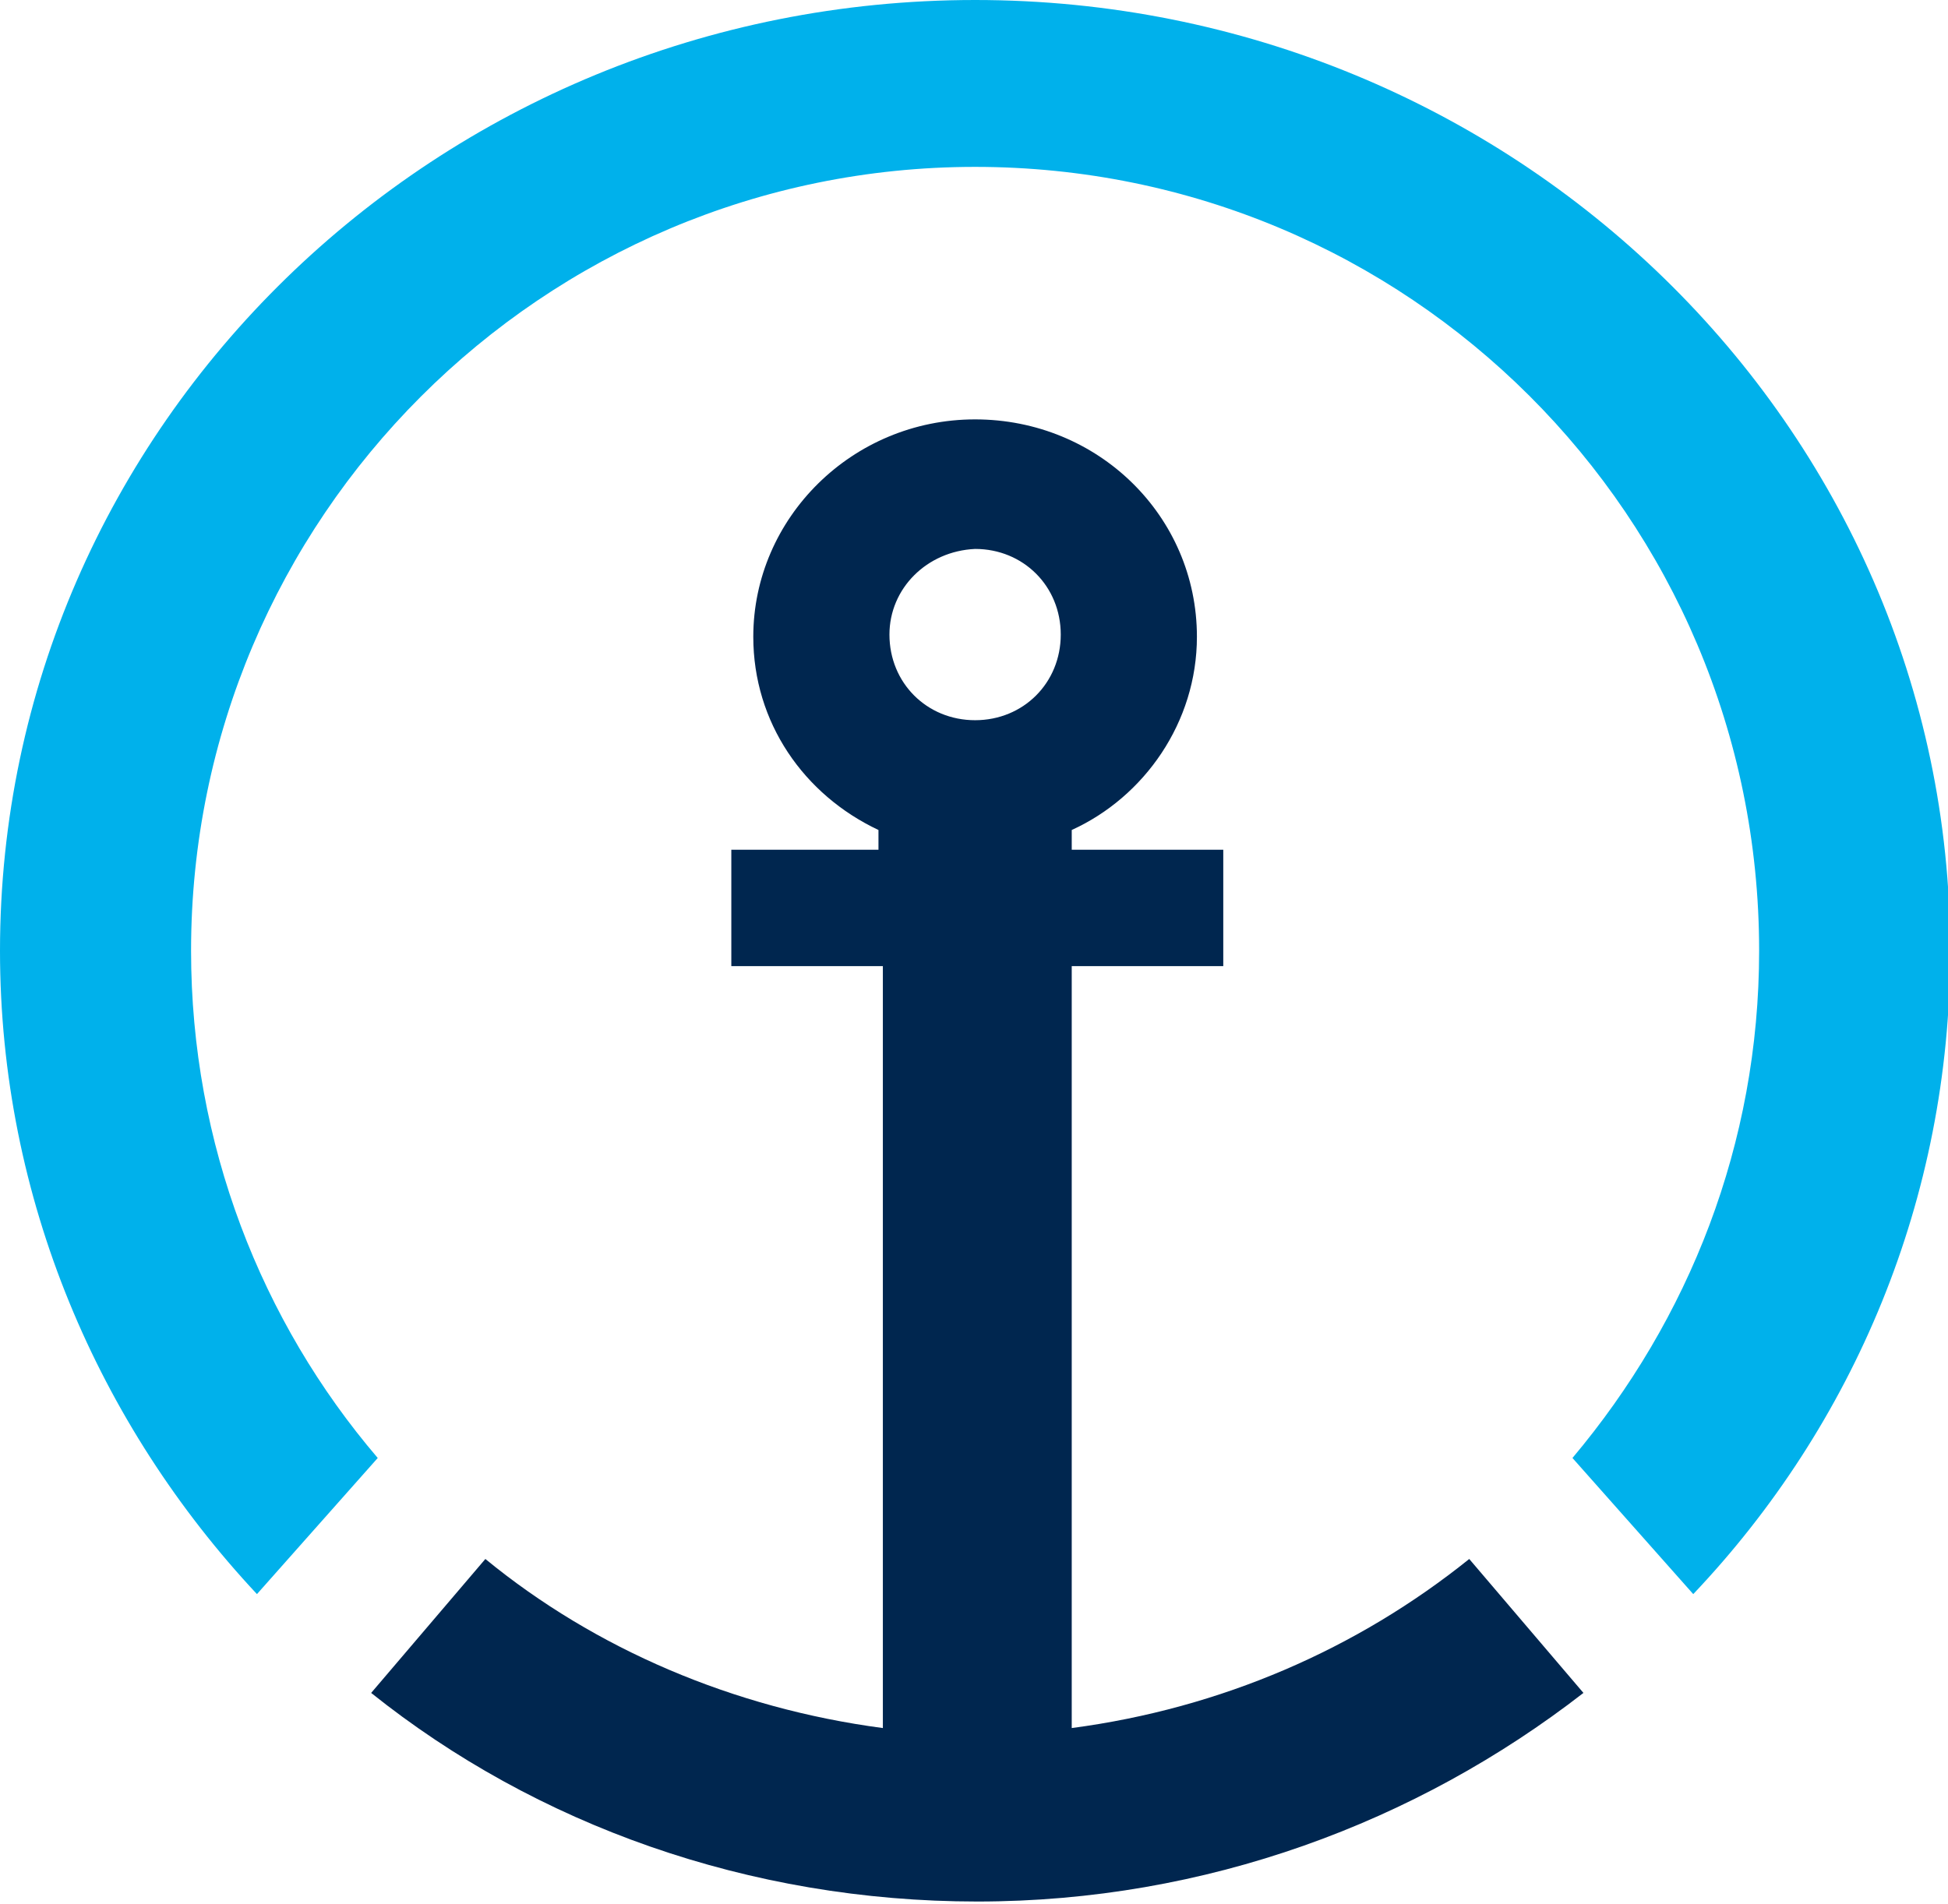 <?xml version="1.0" encoding="utf-8"?>
<!-- Generator: Adobe Illustrator 18.0.0, SVG Export Plug-In . SVG Version: 6.00 Build 0)  -->
<!DOCTYPE svg PUBLIC "-//W3C//DTD SVG 1.1//EN" "http://www.w3.org/Graphics/SVG/1.1/DTD/svg11.dtd">
<svg version="1.1" id="Ebene_1" xmlns="http://www.w3.org/2000/svg" xmlns:xlink="http://www.w3.org/1999/xlink" x="0px" y="0px"
	 viewBox="595.2 357 88.7 86.7" enable-background="new 595.2 357 88.7 86.7" xml:space="preserve">
<g id="Hintergrund">
</g>
<g id="Hilfslinien_anzeigen">
</g>
<g id="Vordergrund">
</g>
<g id="Ebene_1_1_">
	<path fill="#00B1EB" d="M603.9,400.3c0,8.8,3.2,16.9,8.5,23.1l-5.5,6.2c-7.2-7.7-11.7-18-11.7-29.3c0-23.9,19.9-43.3,44.4-43.3
		s44.4,19.4,44.4,43.3c0,11.3-4.4,21.6-11.7,29.3l-5.5-6.2c5.3-6.3,8.5-14.3,8.5-23.1c0-19.8-16-35.7-35.7-35.7
		C619.9,364.6,603.9,380.6,603.9,400.3z"/>
	<path fill="#00264F" d="M635.7,385.9c0,2.2,1.7,3.9,3.9,3.9c2.2,0,3.9-1.7,3.9-3.9c0-2.2-1.7-3.9-3.9-3.9
		C637.4,382.1,635.7,383.8,635.7,385.9z M628.3,395.7h6.9v-0.9c-3.4-1.6-5.7-4.9-5.7-8.8c0-5.4,4.5-9.9,10.1-9.9
		c5.6,0,10.1,4.4,10.1,9.9c0,3.9-2.4,7.3-5.7,8.8v0.9h6.9v5.3H644v34.7c6.8-0.9,13-3.6,18.1-7.7l5.2,6.1c-7.6,5.9-17.2,9.5-27.6,9.5
		s-20.1-3.5-27.6-9.5l5.2-6.1c5,4.1,11.3,6.8,18.1,7.7V401h-6.9V395.7z"/>
</g>
</svg>
